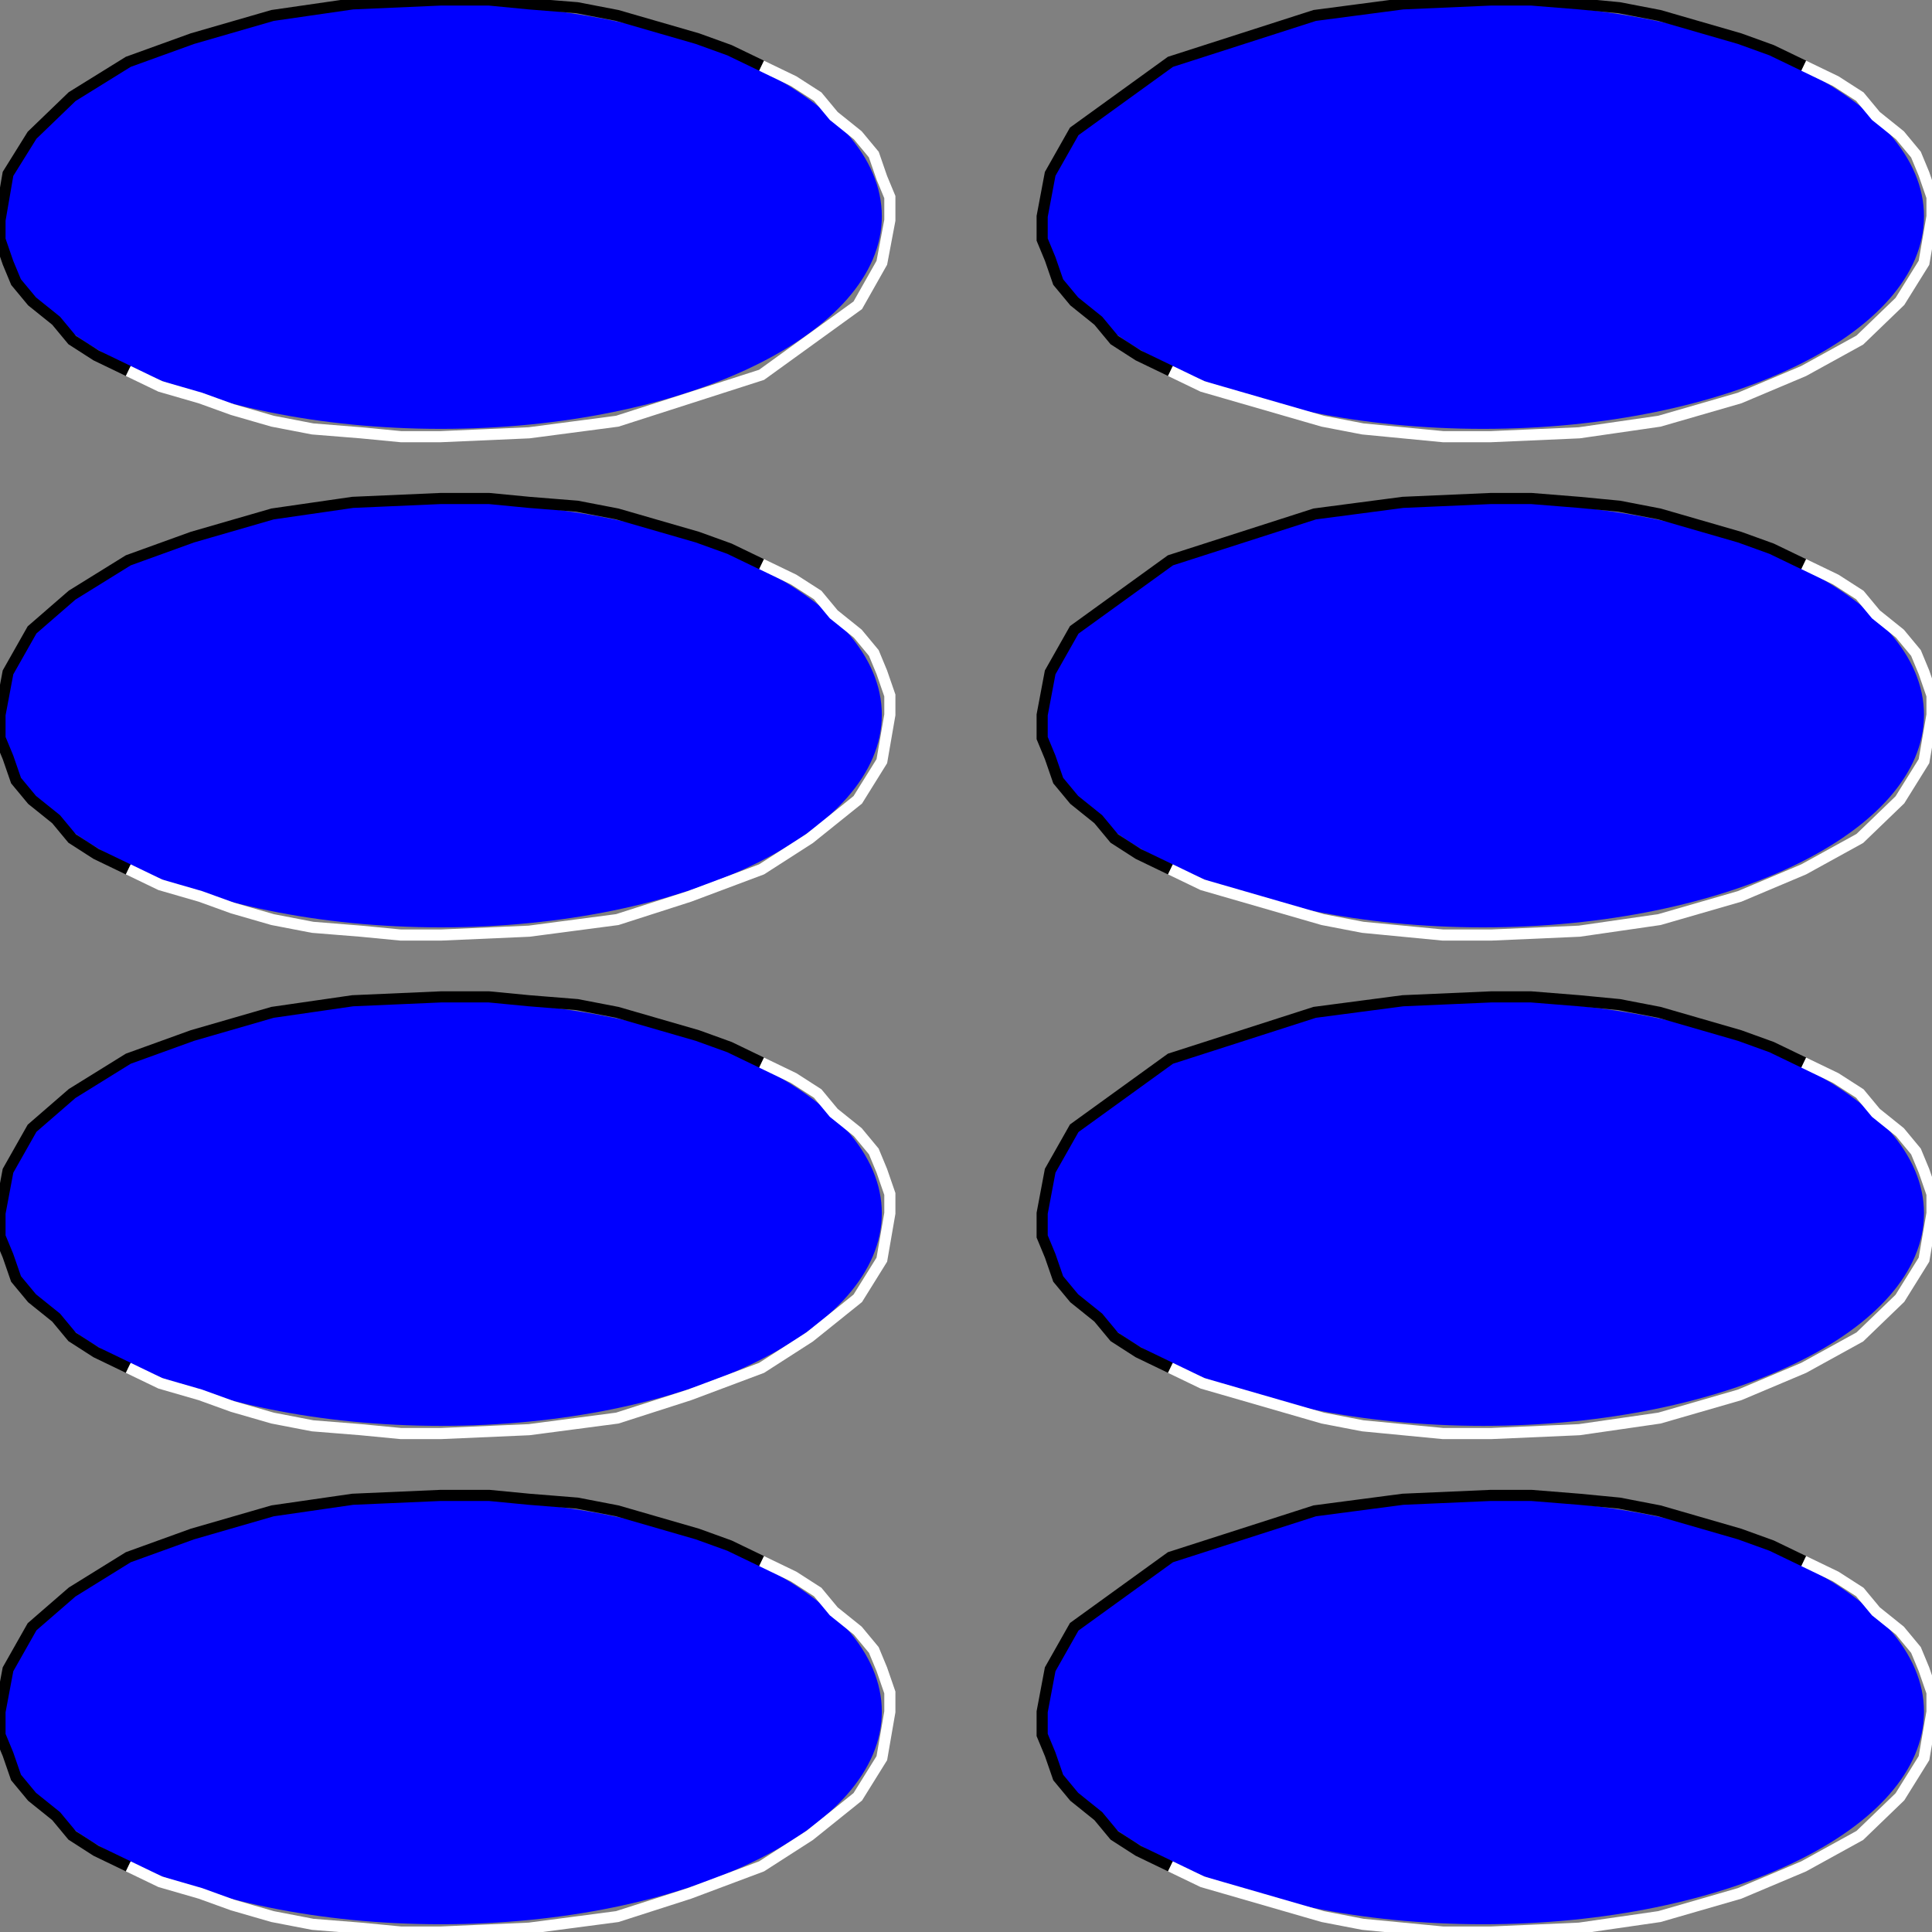 <svg width="150" height="150" viewBox="0 0 150 150" fill="none" xmlns="http://www.w3.org/2000/svg">
<rect x="0" y="0" width="150" height="150" fill="#808080" stroke="none"/>
<g clip-path="url(#clip0_2109_241842)">
<path d="M115.145 33.297C134.051 33.297 149.378 25.91 149.378 16.797C149.378 7.684 134.051 0.297 115.145 0.297C96.239 0.297 80.913 7.684 80.913 16.797C80.913 25.91 96.239 33.297 115.145 33.297Z" fill="#0000FF"/>
<path d="M34.232 33.297C53.138 33.297 68.465 25.91 68.465 16.797C68.465 7.684 53.138 0.297 34.232 0.297C15.326 0.297 0 7.684 0 16.797C0 25.91 15.326 33.297 34.232 33.297Z" fill="#0000FF"/>
<path d="M34.232 72C53.138 72 68.465 64.613 68.465 55.5C68.465 46.387 53.138 39 34.232 39C15.326 39 0 46.387 0 55.5C0 64.613 15.326 72 34.232 72Z" fill="#0000FF"/>
<path d="M115.145 72C134.051 72 149.378 64.613 149.378 55.5C149.378 46.387 134.051 39 115.145 39C96.239 39 80.913 46.387 80.913 55.5C80.913 64.613 96.239 72 115.145 72Z" fill="#0000FF"/>
<path d="M115.145 110.703C134.051 110.703 149.378 103.316 149.378 94.203C149.378 85.09 134.051 77.703 115.145 77.703C96.239 77.703 80.913 85.09 80.913 94.203C80.913 103.316 96.239 110.703 115.145 110.703Z" fill="#0000FF"/>
<path d="M34.232 110.703C53.138 110.703 68.465 103.316 68.465 94.203C68.465 85.09 53.138 77.703 34.232 77.703C15.326 77.703 0 85.09 0 94.203C0 103.316 15.326 110.703 34.232 110.703Z" fill="#0000FF"/>
<path d="M34.232 149.398C53.138 149.398 68.465 142.011 68.465 132.898C68.465 123.786 53.138 116.398 34.232 116.398C15.326 116.398 0 123.786 0 132.898C0 142.011 15.326 149.398 34.232 149.398Z" fill="#0000FF"/>
<path d="M115.145 149.398C134.051 149.398 149.378 142.011 149.378 132.898C149.378 123.786 134.051 116.398 115.145 116.398C96.239 116.398 80.913 123.786 80.913 132.898C80.913 142.011 96.239 149.398 115.145 149.398Z" fill="#0000FF"/>
<path d="M9.959 144.902L7.469 143.702L5.602 142.502L4.357 141.002L2.49 139.502L1.245 138.002L0.622 136.202L0 134.702V132.902L0.622 129.602L2.49 126.302L5.602 123.602L9.959 120.902L14.938 119.102L21.162 117.302L27.386 116.402L34.232 116.102H37.967L41.079 116.402L44.813 116.702L47.925 117.302L51.037 118.202L54.149 119.102L56.639 120.002L59.129 121.202" stroke="black" stroke-width="0.864"/>
<path d="M90.872 144.902L88.382 143.702L86.515 142.502L85.27 141.002L83.403 139.502L82.158 138.002L81.535 136.202L80.913 134.702V132.902L81.535 129.602L83.403 126.302L87.137 123.602L90.872 120.902L96.473 119.102L102.075 117.302L108.921 116.402L115.768 116.102H118.88L122.614 116.402L125.726 116.702L128.838 117.302L131.95 118.202L135.062 119.102L137.552 120.002L140.042 121.202" stroke="black" stroke-width="0.864"/>
<path d="M90.872 106.198L88.382 104.998L86.515 103.798L85.27 102.298L83.403 100.798L82.158 99.298L81.535 97.498L80.913 95.998V94.198L81.535 90.898L83.403 87.598L87.137 84.898L90.872 82.198L96.473 80.398L102.075 78.598L108.921 77.698L115.768 77.398H118.88L122.614 77.698L125.726 77.998L128.838 78.598L131.95 79.498L135.062 80.398L137.552 81.298L140.042 82.498" stroke="black" stroke-width="0.864"/>
<path d="M9.959 106.198L7.469 104.998L5.602 103.798L4.357 102.298L2.49 100.798L1.245 99.298L0.622 97.498L0 95.998V94.198L0.622 90.898L2.49 87.598L5.602 84.898L9.959 82.198L14.938 80.398L21.162 78.598L27.386 77.698L34.232 77.398H37.967L41.079 77.698L44.813 77.998L47.925 78.598L51.037 79.498L54.149 80.398L56.639 81.298L59.129 82.498" stroke="black" stroke-width="0.864"/>
<path d="M9.959 67.503L7.469 66.303L5.602 65.103L4.357 63.603L2.49 62.103L1.245 60.603L0.622 58.803L0 57.303V55.503L0.622 52.203L2.49 48.903L5.602 46.203L9.959 43.503L14.938 41.703L21.162 39.903L27.386 39.003L34.232 38.703H37.967L41.079 39.003L44.813 39.303L47.925 39.903L51.037 40.803L54.149 41.703L56.639 42.603L59.129 43.803" stroke="black" stroke-width="0.864"/>
<path d="M90.872 67.503L88.382 66.303L86.515 65.103L85.27 63.603L83.403 62.103L82.158 60.603L81.535 58.803L80.913 57.303V55.503L81.535 52.203L83.403 48.903L87.137 46.203L90.872 43.503L96.473 41.703L102.075 39.903L108.921 39.003L115.768 38.703H118.88L122.614 39.003L125.726 39.303L128.838 39.903L131.95 40.803L135.062 41.703L137.552 42.603L140.042 43.803" stroke="black" stroke-width="0.864"/>
<path d="M90.872 28.8L88.382 27.6L86.515 26.4L85.27 24.9L83.403 23.4L82.158 21.9L81.535 20.1L80.913 18.6V16.8L81.535 13.5L83.403 10.2L87.137 7.5L90.872 4.8L96.473 3L102.075 1.2L108.921 0.3L115.768 0H118.88L122.614 0.3L125.726 0.6L128.838 1.2L131.95 2.1L135.062 3L137.552 3.9L140.042 5.1" stroke="black" stroke-width="0.864"/>
<path d="M9.959 28.8L7.469 27.6L5.602 26.4L4.357 24.9L2.49 23.4L1.245 21.9L0.622 20.4L0 18.6V17.1L0.622 13.5L2.49 10.5L5.602 7.5L9.959 4.8L14.938 3L21.162 1.2L27.386 0.3L34.232 0H37.967L41.079 0.3L44.813 0.6L47.925 1.2L51.037 2.1L54.149 3L56.639 3.9L59.129 5.1" stroke="black" stroke-width="0.864"/>
<path d="M140.041 121.203L142.531 122.403L144.398 123.603L145.643 125.103L147.51 126.603L148.755 128.103L149.377 129.603L150 131.403V132.903L149.377 136.503L147.51 139.503L144.398 142.503L140.041 144.903L135.062 147.003L128.838 148.803L122.614 149.703L115.767 150.003H112.033L108.921 149.703L105.809 149.403L102.697 148.803L99.585 147.903L96.473 147.003L93.361 146.103L90.871 144.903" stroke="white" stroke-width="0.864"/>
<path d="M140.041 43.797L142.531 44.997L144.398 46.197L145.643 47.697L147.51 49.197L148.755 50.697L149.377 52.197L150 53.997V55.497L149.377 59.097L147.51 62.097L144.398 65.097L140.041 67.497L135.062 69.597L128.838 71.397L122.614 72.297L115.767 72.597H112.033L108.921 72.297L105.809 71.997L102.697 71.397L99.585 70.497L96.473 69.597L93.361 68.697L90.871 67.497" stroke="white" stroke-width="0.864"/>
<path d="M140.041 5.102L142.531 6.302L144.398 7.502L145.643 9.002L147.51 10.502L148.755 12.002L149.377 13.502L150 15.302V16.802L149.377 20.402L147.51 23.402L144.398 26.402L140.041 28.802L135.062 30.902L128.838 32.702L122.614 33.602L115.767 33.902H112.033L108.921 33.602L105.809 33.302L102.697 32.702L99.585 31.802L96.473 30.902L93.361 30.002L90.871 28.802" stroke="white" stroke-width="0.864"/>
<path d="M140.041 82.5L142.531 83.7L144.398 84.9L145.643 86.4L147.51 87.9L148.755 89.4L149.377 90.9L150 92.7V94.2L149.377 97.8L147.51 100.8L144.398 103.8L140.041 106.2L135.062 108.3L128.838 110.1L122.614 111L115.767 111.3H112.033L108.921 111L105.809 110.7L102.697 110.1L99.585 109.2L96.473 108.3L93.361 107.4L90.871 106.2" stroke="white" stroke-width="0.864"/>
<path d="M59.129 43.797L61.619 44.997L63.486 46.197L64.731 47.697L66.598 49.197L67.843 50.697L68.465 52.197L69.088 53.997V55.497L68.465 59.097L66.598 62.097L62.864 65.097L59.129 67.497L53.528 69.597L47.926 71.397L41.079 72.297L34.233 72.597H31.121L28.009 72.297L24.274 71.997L21.162 71.397L18.05 70.497L15.561 69.597L12.449 68.697L9.959 67.497" stroke="white" stroke-width="0.864"/>
<path d="M59.129 82.5L61.619 83.7L63.486 84.9L64.731 86.4L66.598 87.9L67.843 89.4L68.465 90.9L69.088 92.7V94.2L68.465 97.8L66.598 100.8L62.864 103.8L59.129 106.2L53.528 108.3L47.926 110.1L41.079 111L34.233 111.3H31.121L28.009 111L24.274 110.7L21.162 110.1L18.05 109.2L15.561 108.3L12.449 107.4L9.959 106.2" stroke="white" stroke-width="0.864"/>
<path d="M59.129 121.203L61.619 122.403L63.486 123.603L64.731 125.103L66.598 126.603L67.843 128.103L68.465 129.603L69.088 131.403V132.903L68.465 136.503L66.598 139.503L62.864 142.503L59.129 144.903L53.528 147.003L47.926 148.803L41.079 149.703L34.233 150.003H31.121L28.009 149.703L24.274 149.403L21.162 148.803L18.05 147.903L15.561 147.003L12.449 146.103L9.959 144.903" stroke="white" stroke-width="0.864"/>
<path d="M59.129 5.102L61.619 6.302L63.486 7.502L64.731 9.002L66.598 10.502L67.843 12.002L68.465 13.802L69.088 15.302V17.102L68.465 20.402L66.598 23.702L62.864 26.402L59.129 29.102L53.528 30.902L47.926 32.702L41.079 33.602L34.233 33.902H31.121L28.009 33.602L24.274 33.302L21.162 32.702L18.05 31.802L15.561 30.902L12.449 30.002L9.959 28.802" stroke="white" stroke-width="0.864"/>
</g>
<defs>
<clipPath id="clip0_2109_241842">
<rect width="150" height="150" fill="white"/>
</clipPath>
</defs>
</svg>
